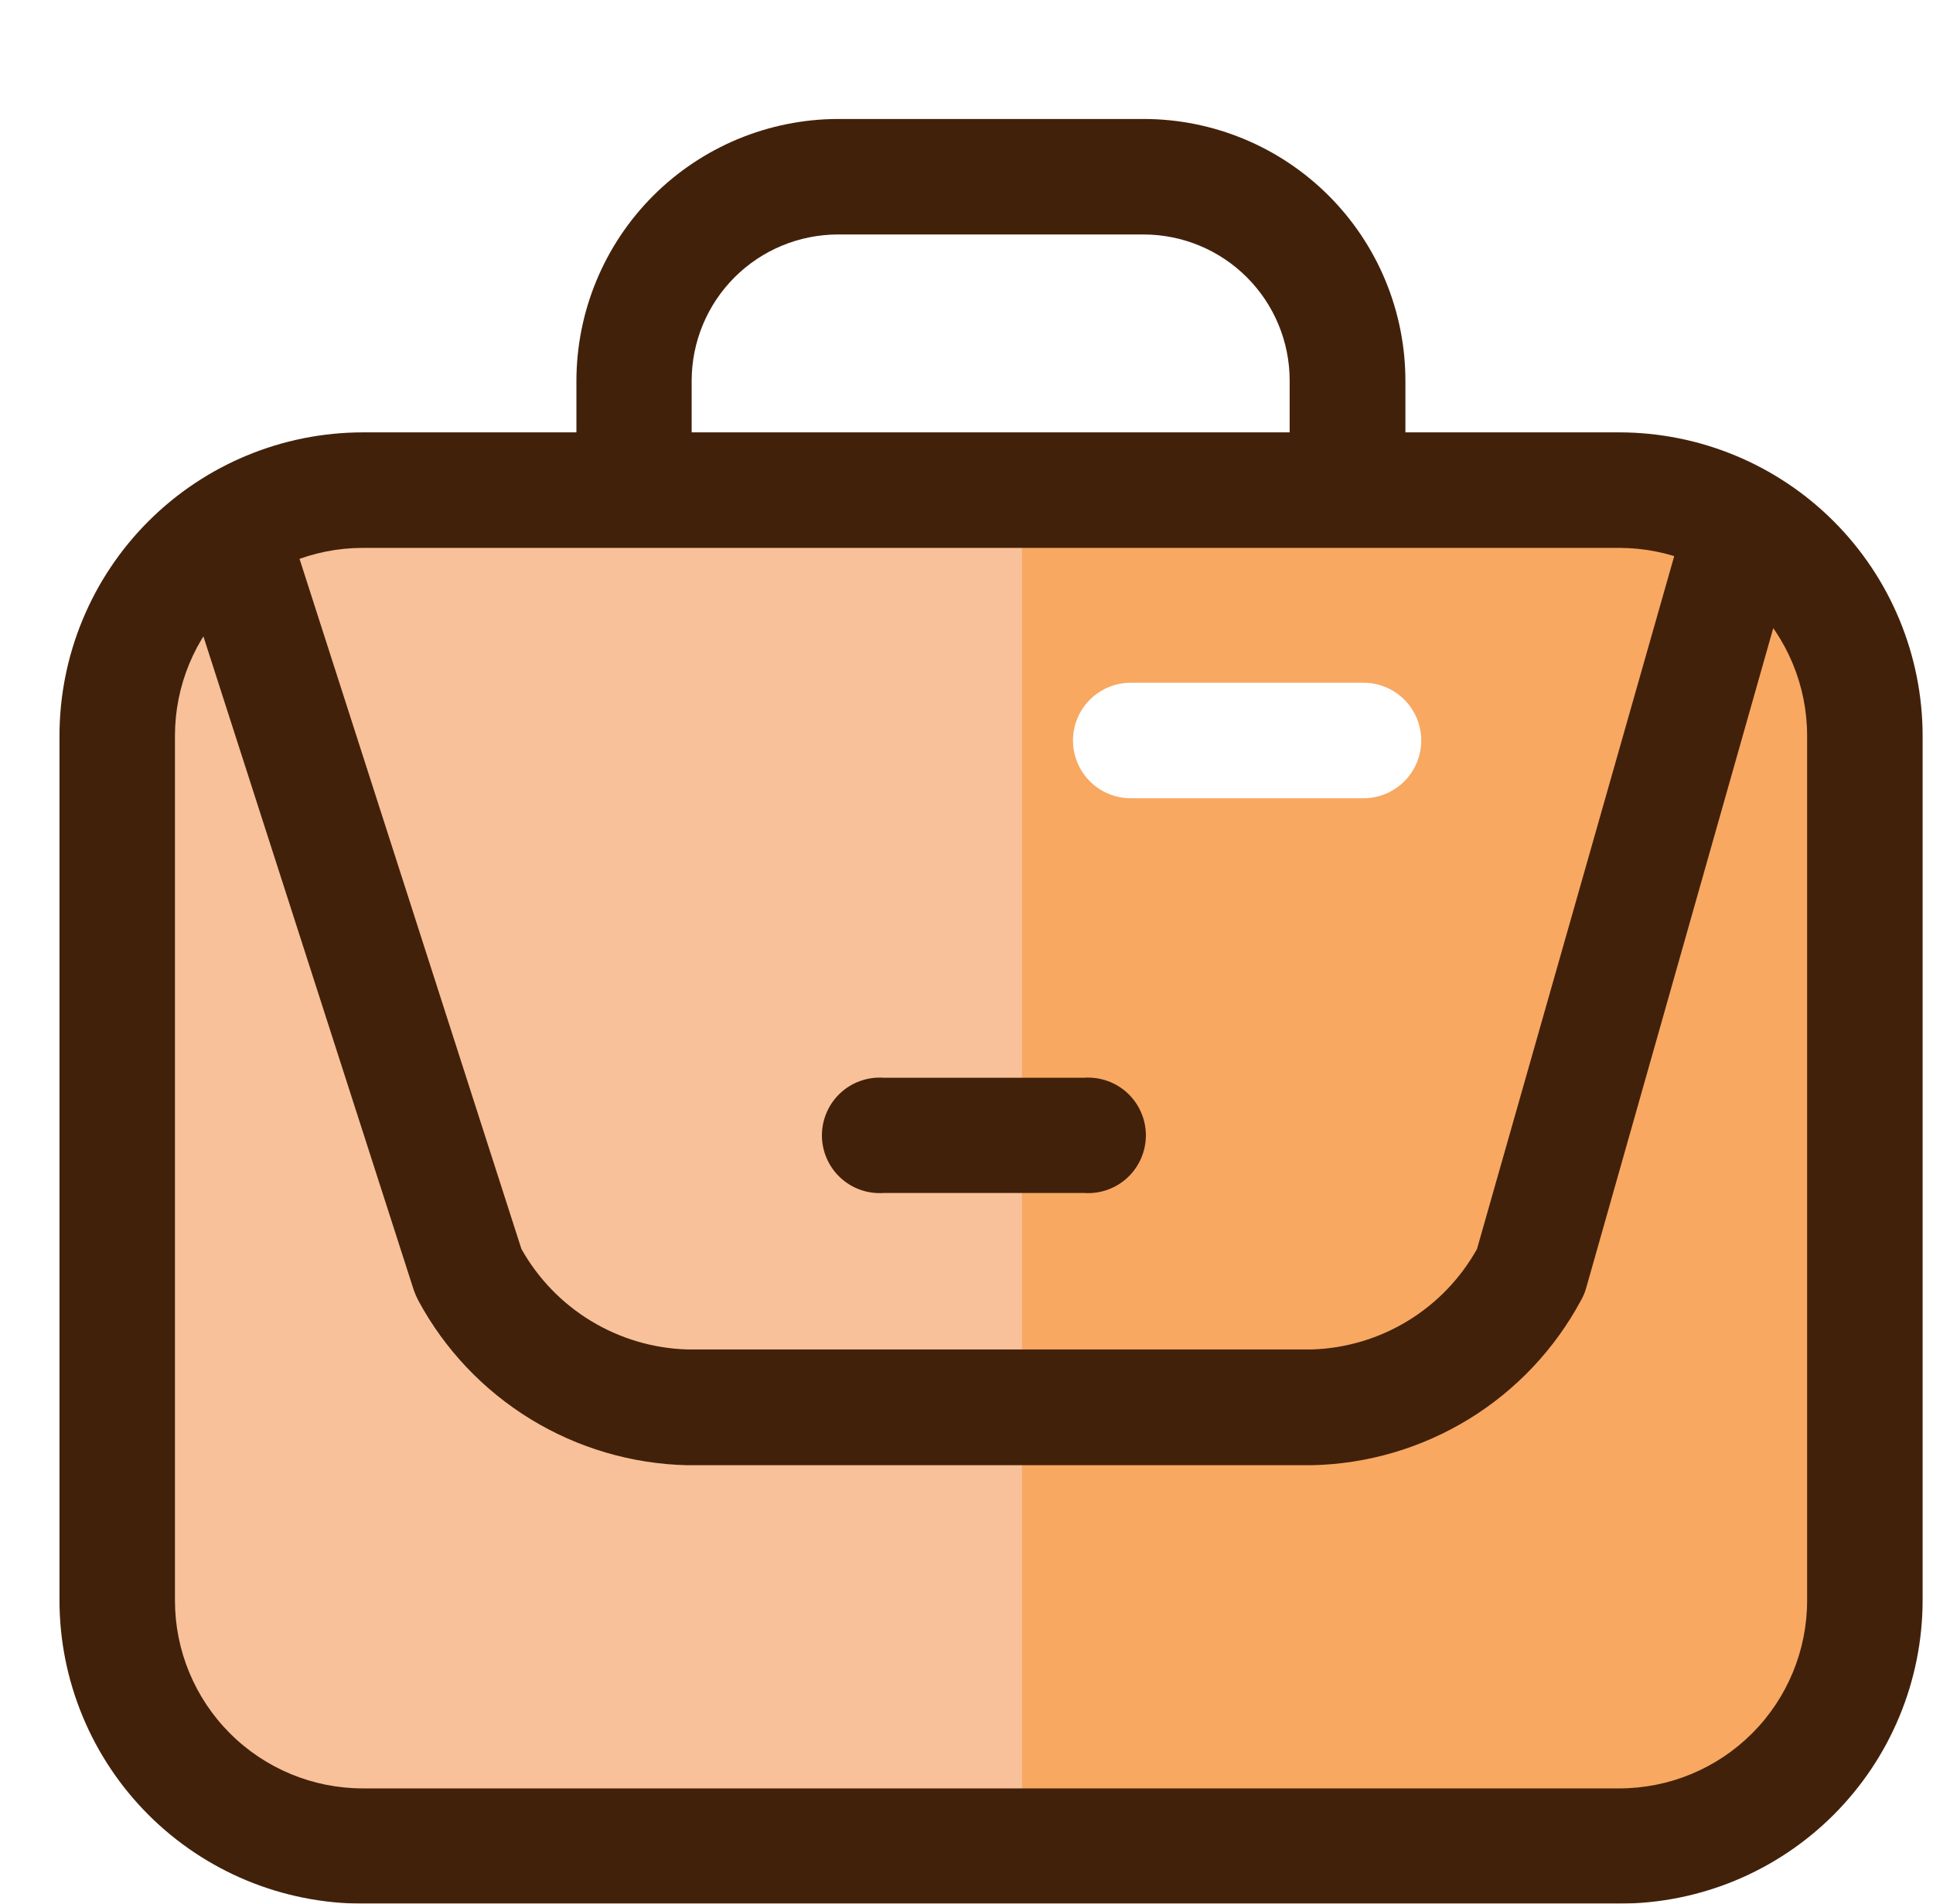 <svg width="65" height="64" viewBox="0 0 65 64" fill="none" xmlns="http://www.w3.org/2000/svg">
<g filter="url(#filter0_d)">
<path d="M36.462 3.883C37.764 3.886 39.012 4.404 39.931 5.326C40.851 6.247 41.367 7.495 41.367 8.797V19.08C41.369 19.725 41.242 20.365 40.996 20.961C40.749 21.558 40.387 22.1 39.931 22.556C39.474 23.013 38.932 23.375 38.336 23.621C37.739 23.868 37.1 23.994 36.454 23.993H26.171C24.868 23.993 23.618 23.476 22.697 22.554C21.776 21.633 21.258 20.383 21.258 19.08V8.797C21.26 7.494 21.779 6.246 22.699 5.325C23.62 4.404 24.869 3.886 26.171 3.883H36.462ZM36.462 0H26.171C23.841 0.007 21.608 0.936 19.961 2.584C18.314 4.233 17.387 6.467 17.383 8.797V19.08C17.39 21.408 18.318 23.638 19.965 25.284C21.612 26.929 23.843 27.855 26.171 27.86H36.462C38.792 27.858 41.026 26.932 42.674 25.287C44.323 23.641 45.253 21.409 45.259 19.08V8.797C45.257 6.465 44.33 4.228 42.68 2.579C41.031 0.93 38.795 0.002 36.462 0V0Z" fill="#42210B"/>
<path d="M52.064 12.9H10.587C6.111 12.9 2.482 16.529 2.482 21.005V49.54C2.482 54.016 6.111 57.644 10.587 57.644H52.064C56.54 57.644 60.169 54.016 60.169 49.54V21.005C60.169 16.529 56.54 12.9 52.064 12.9Z" fill="#F8A861"/>
<path d="M32.368 12.9H9.658C7.867 12.9 6.149 13.611 4.882 14.878C3.616 16.145 2.904 17.863 2.904 19.654V50.857C2.904 51.744 3.079 52.622 3.418 53.441C3.758 54.261 4.255 55.005 4.882 55.632C5.51 56.26 6.254 56.757 7.074 57.096C7.893 57.436 8.771 57.611 9.658 57.611H32.368V12.9Z" fill="#F8C199"/>
<path d="M52.452 14.42C54.127 14.42 55.733 15.085 56.918 16.269C58.102 17.454 58.767 19.06 58.767 20.735V49.81C58.767 51.485 58.102 53.091 56.918 54.275C55.733 55.46 54.127 56.125 52.452 56.125H10.198C8.524 56.125 6.917 55.46 5.733 54.275C4.549 53.091 3.883 51.485 3.883 49.81V20.735C3.883 19.06 4.549 17.454 5.733 16.269C6.917 15.085 8.524 14.42 10.198 14.42H52.452ZM52.452 10.536H10.198C7.494 10.539 4.902 11.614 2.99 13.526C1.077 15.438 0.002 18.031 0 20.735L0 49.81C0.004 52.513 1.081 55.103 2.992 57.014C4.904 58.924 7.496 59.998 10.198 60H52.452C55.155 59.998 57.746 58.924 59.658 57.014C61.57 55.103 62.646 52.513 62.651 49.81V20.735C62.648 18.031 61.573 15.438 59.661 13.526C57.749 11.614 55.156 10.539 52.452 10.536Z" fill="#42210B"/>
<path d="M42.128 45.26H21.106C19.244 45.217 17.427 44.682 15.839 43.71C14.25 42.737 12.948 41.361 12.065 39.721C12.005 39.607 11.954 39.489 11.912 39.367L3.909 14.504L7.598 13.314L15.534 37.991C16.093 38.986 16.9 39.821 17.876 40.412C18.852 41.004 19.965 41.333 21.106 41.368H42.128C43.264 41.33 44.37 40.999 45.341 40.407C46.311 39.816 47.112 38.983 47.666 37.991L54.538 13.854L58.252 14.918L51.338 39.299C51.297 39.447 51.237 39.589 51.161 39.721C50.279 41.361 48.979 42.737 47.392 43.71C45.805 44.683 43.989 45.217 42.128 45.26Z" fill="#42210B"/>
<path d="M34.462 36.108H27.708C27.443 36.126 27.177 36.089 26.927 35.999C26.676 35.91 26.447 35.77 26.253 35.588C26.059 35.407 25.904 35.187 25.799 34.943C25.693 34.699 25.638 34.436 25.638 34.171C25.638 33.905 25.693 33.642 25.799 33.398C25.904 33.154 26.059 32.935 26.253 32.753C26.447 32.571 26.676 32.431 26.927 32.342C27.177 32.253 27.443 32.215 27.708 32.233H34.462C34.727 32.215 34.993 32.253 35.243 32.342C35.493 32.431 35.723 32.571 35.917 32.753C36.111 32.935 36.265 33.154 36.371 33.398C36.477 33.642 36.532 33.905 36.532 34.171C36.532 34.436 36.477 34.699 36.371 34.943C36.265 35.187 36.111 35.407 35.917 35.588C35.723 35.77 35.493 35.91 35.243 35.999C34.993 36.089 34.727 36.126 34.462 36.108Z" fill="#42210B"/>
<path d="M43.849 22.837H36.023C35.508 22.837 35.014 22.632 34.65 22.268C34.286 21.904 34.081 21.41 34.081 20.895C34.081 20.38 34.286 19.886 34.65 19.522C35.014 19.158 35.508 18.953 36.023 18.953H43.849C44.364 18.953 44.858 19.158 45.222 19.522C45.587 19.886 45.791 20.38 45.791 20.895C45.791 21.41 45.587 21.904 45.222 22.268C44.858 22.632 44.364 22.837 43.849 22.837Z" fill="white"/>
</g>
<defs>
<filter id="filter0_d" x="0" y="0" width="64.651" height="64" filterUnits="userSpaceOnUse" color-interpolation-filters="sRGB">
<feFlood flood-opacity="0" result="BackgroundImageFix"/>
<feColorMatrix in="SourceAlpha" type="matrix" values="0 0 0 0 0 0 0 0 0 0 0 0 0 0 0 0 0 0 127 0"/>
<feOffset dx="2" dy="4"/>
<feColorMatrix type="matrix" values="0 0 0 0 0 0 0 0 0 0 0 0 0 0 0 0 0 0 0.1 0"/>
<feBlend mode="normal" in2="BackgroundImageFix" result="effect1_dropShadow"/>
<feBlend mode="normal" in="SourceGraphic" in2="effect1_dropShadow" result="shape"/>
</filter>
</defs>
</svg>
